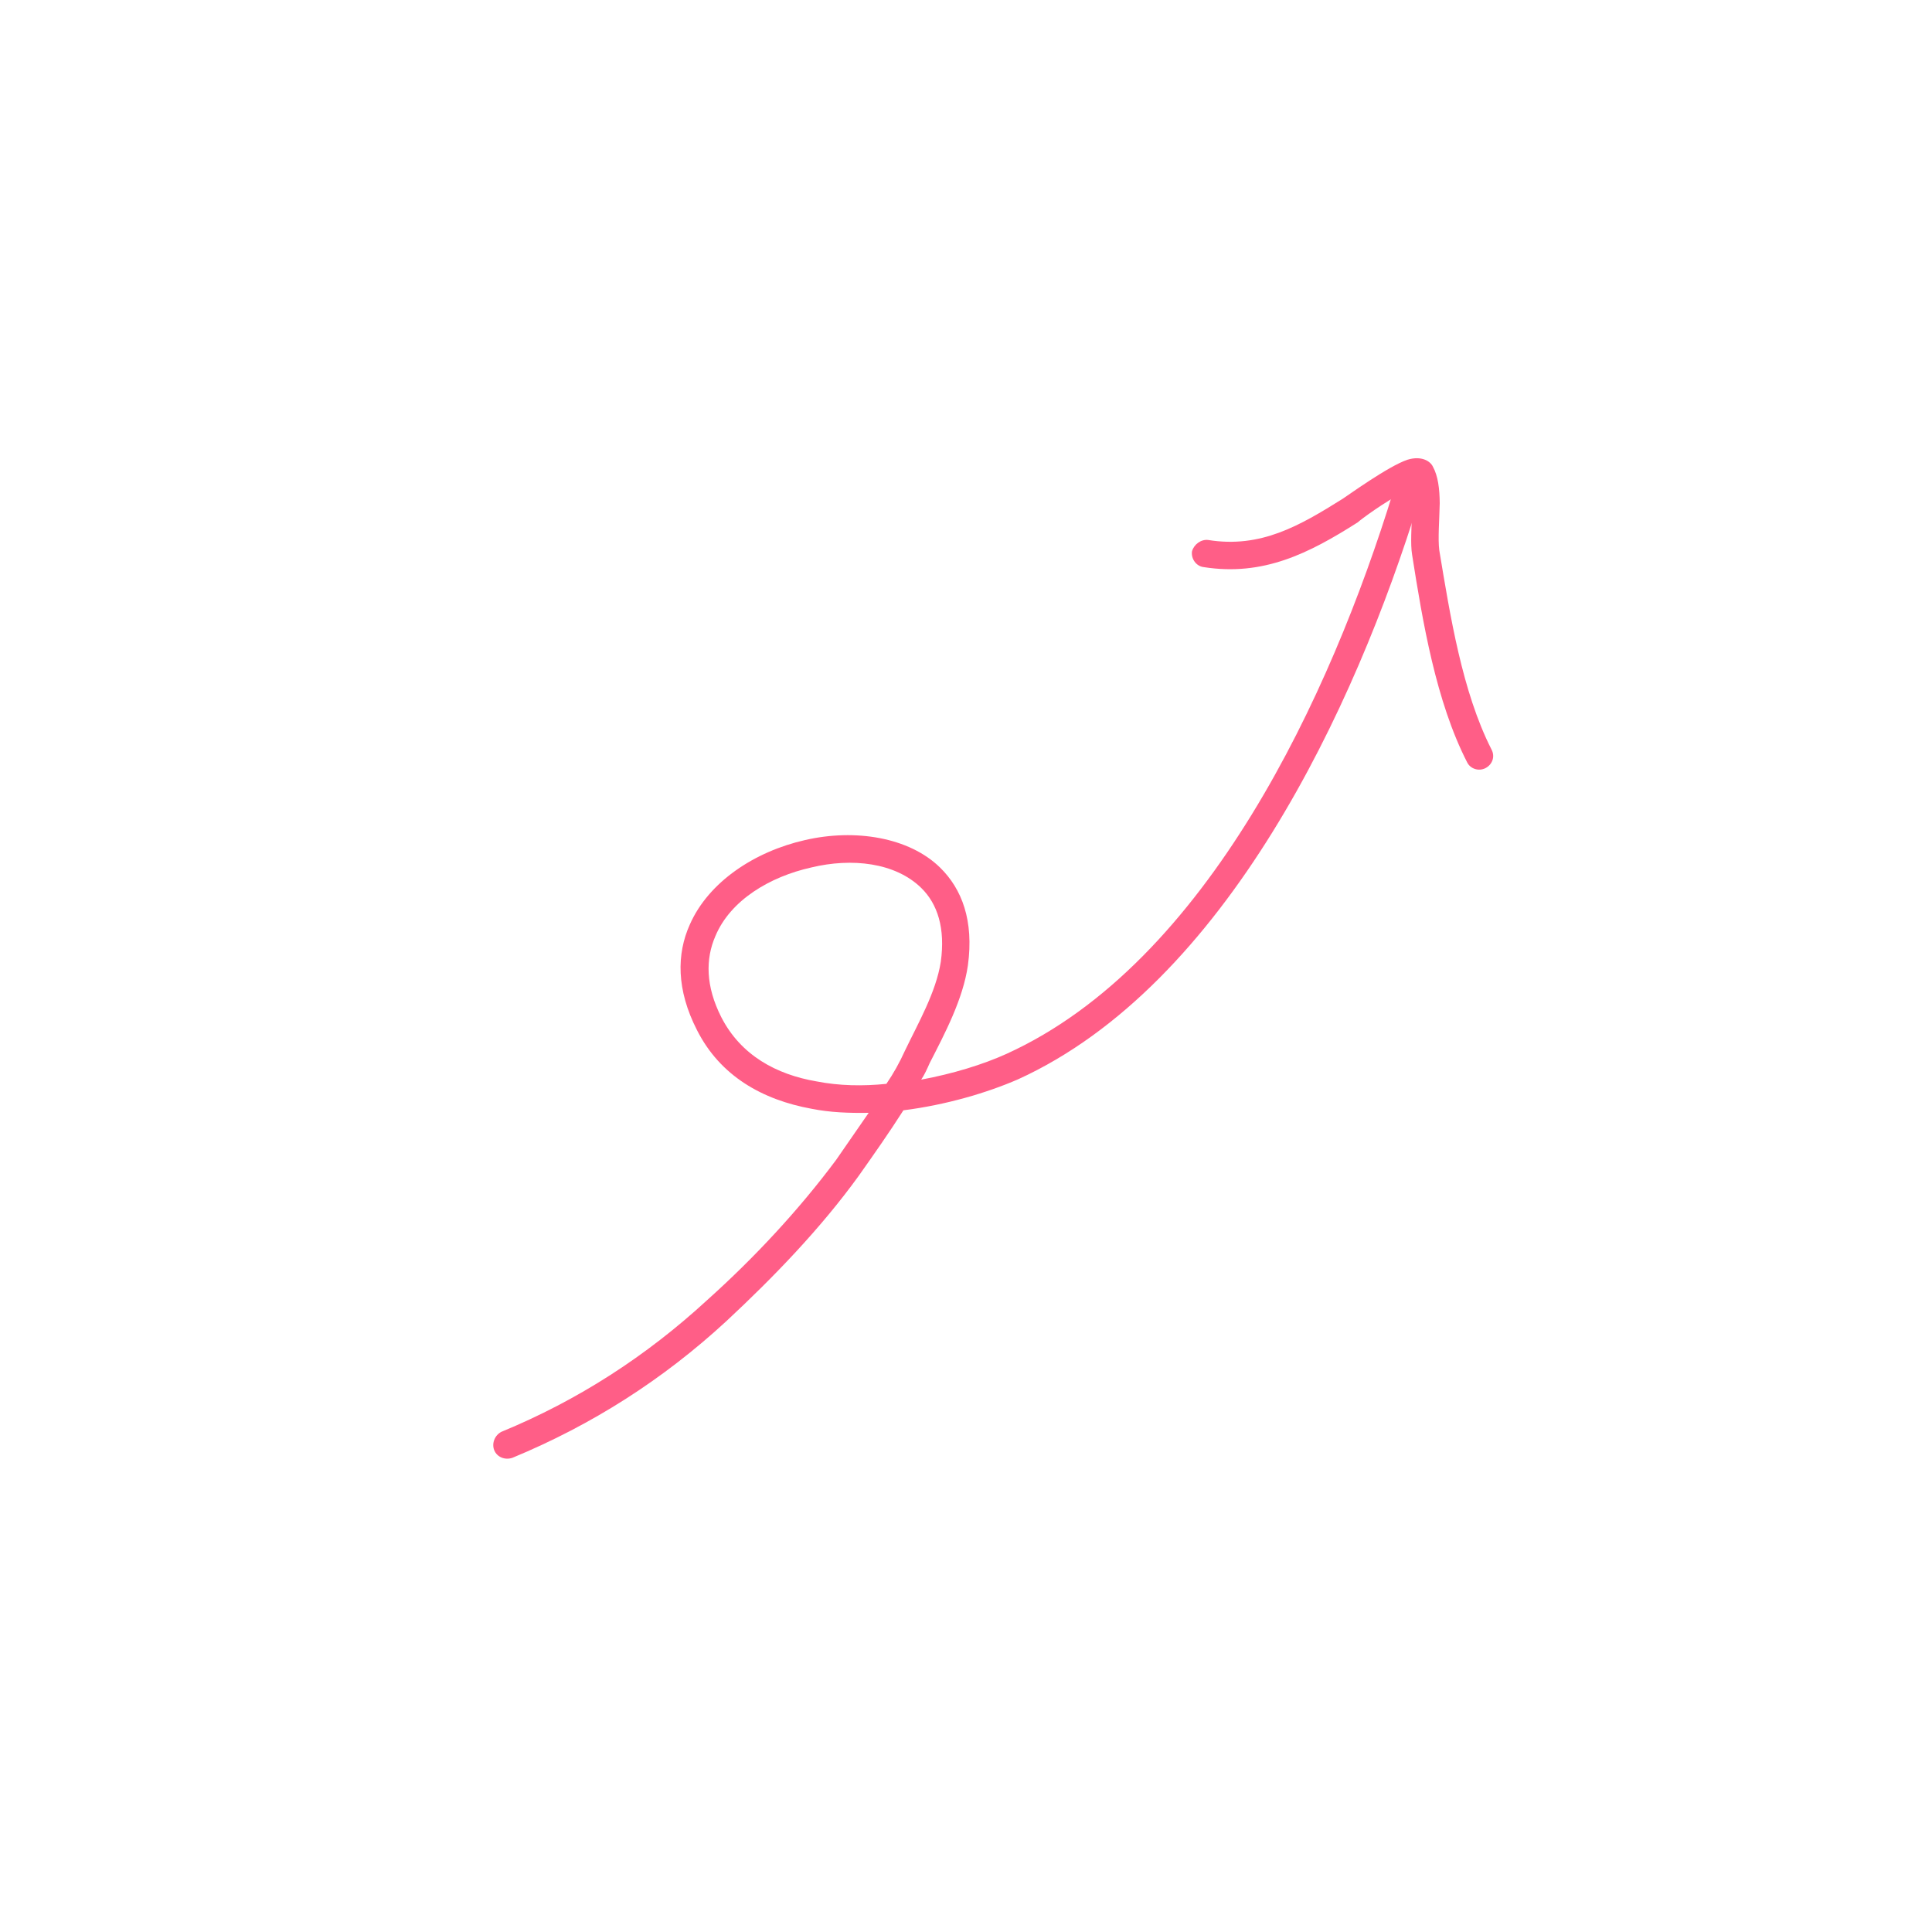 <svg width="173" height="173" viewBox="0 0 173 173" fill="none" xmlns="http://www.w3.org/2000/svg">
<g clip-path="url(#clip0_547_1760)">
<path fill-rule="evenodd" clip-rule="evenodd" d="M82.488 96.676C82.79 96.23 83.019 95.712 83.248 95.195C84.611 92.535 86.236 89.468 86.671 86.438C87.212 82.437 86.144 79.613 84.178 77.686C81.41 74.976 76.578 74.186 72.08 75.225C67.606 76.238 63.45 78.952 61.764 82.801C60.588 85.418 60.556 88.622 62.413 92.243C64.494 96.361 68.282 98.484 72.671 99.284C74.353 99.62 76.029 99.675 77.786 99.648C76.828 101.038 75.859 102.44 74.873 103.859C71.513 108.372 67.52 112.654 63.335 116.405C57.87 121.438 51.767 125.378 44.898 128.211C44.306 128.515 44.009 129.244 44.257 129.861C44.505 130.478 45.223 130.769 45.888 130.537C53.02 127.585 59.393 123.52 65.064 118.281C69.291 114.342 73.476 110.012 76.878 105.312C78.268 103.346 79.627 101.411 80.895 99.422C84.689 98.943 88.36 97.867 91.172 96.642C109.719 88.186 121.341 63.446 127.088 44.724C127.3 44.08 126.958 43.412 126.299 43.206C125.639 43 124.964 43.387 124.752 44.032C119.182 62.144 108.103 86.198 90.134 94.364C88.02 95.324 85.319 96.151 82.488 96.676ZM79.371 97.053C79.998 96.138 80.548 95.156 81.024 94.103C82.219 91.611 83.809 88.868 84.243 86.128C84.66 83.115 83.951 80.94 82.495 79.513C80.165 77.23 76.265 76.805 72.656 77.675C68.95 78.498 65.408 80.598 64.061 83.819C63.167 85.866 63.18 88.305 64.586 91.079C66.343 94.513 69.537 96.219 73.106 96.831C75.153 97.234 77.283 97.267 79.371 97.053Z" fill="#FF5E87"/>
<path fill-rule="evenodd" clip-rule="evenodd" d="M126.358 43.727C126.464 44.341 126.444 45.082 126.423 45.824C126.41 47.278 126.282 48.704 126.449 49.69C127.388 55.671 128.588 62.832 131.375 68.263C131.658 68.845 132.416 69.096 133.021 68.779C133.626 68.463 133.905 67.751 133.549 67.098C130.926 61.937 129.848 55.085 128.88 49.277C128.746 48.258 128.89 46.528 128.92 45.056C128.909 43.771 128.768 42.614 128.304 41.78C128.073 41.29 127.28 40.786 126.036 41.165C124.309 41.739 120.61 44.428 120.228 44.665C116.375 47.077 112.898 49.113 108.181 48.352C107.536 48.276 106.914 48.754 106.738 49.362C106.635 50.041 107.126 50.705 107.772 50.78C113.126 51.624 117.222 49.546 121.586 46.768C121.814 46.54 124.011 44.919 125.771 44.025C125.986 43.953 126.144 43.796 126.358 43.727Z" fill="#FF5E87"/>
</g>
<defs>
<clipPath id="clip0_547_1760">
<rect width="122.13" height="122.13" fill="white" transform="translate(86.618) rotate(45)"/>
</clipPath>
</defs>
</svg>
